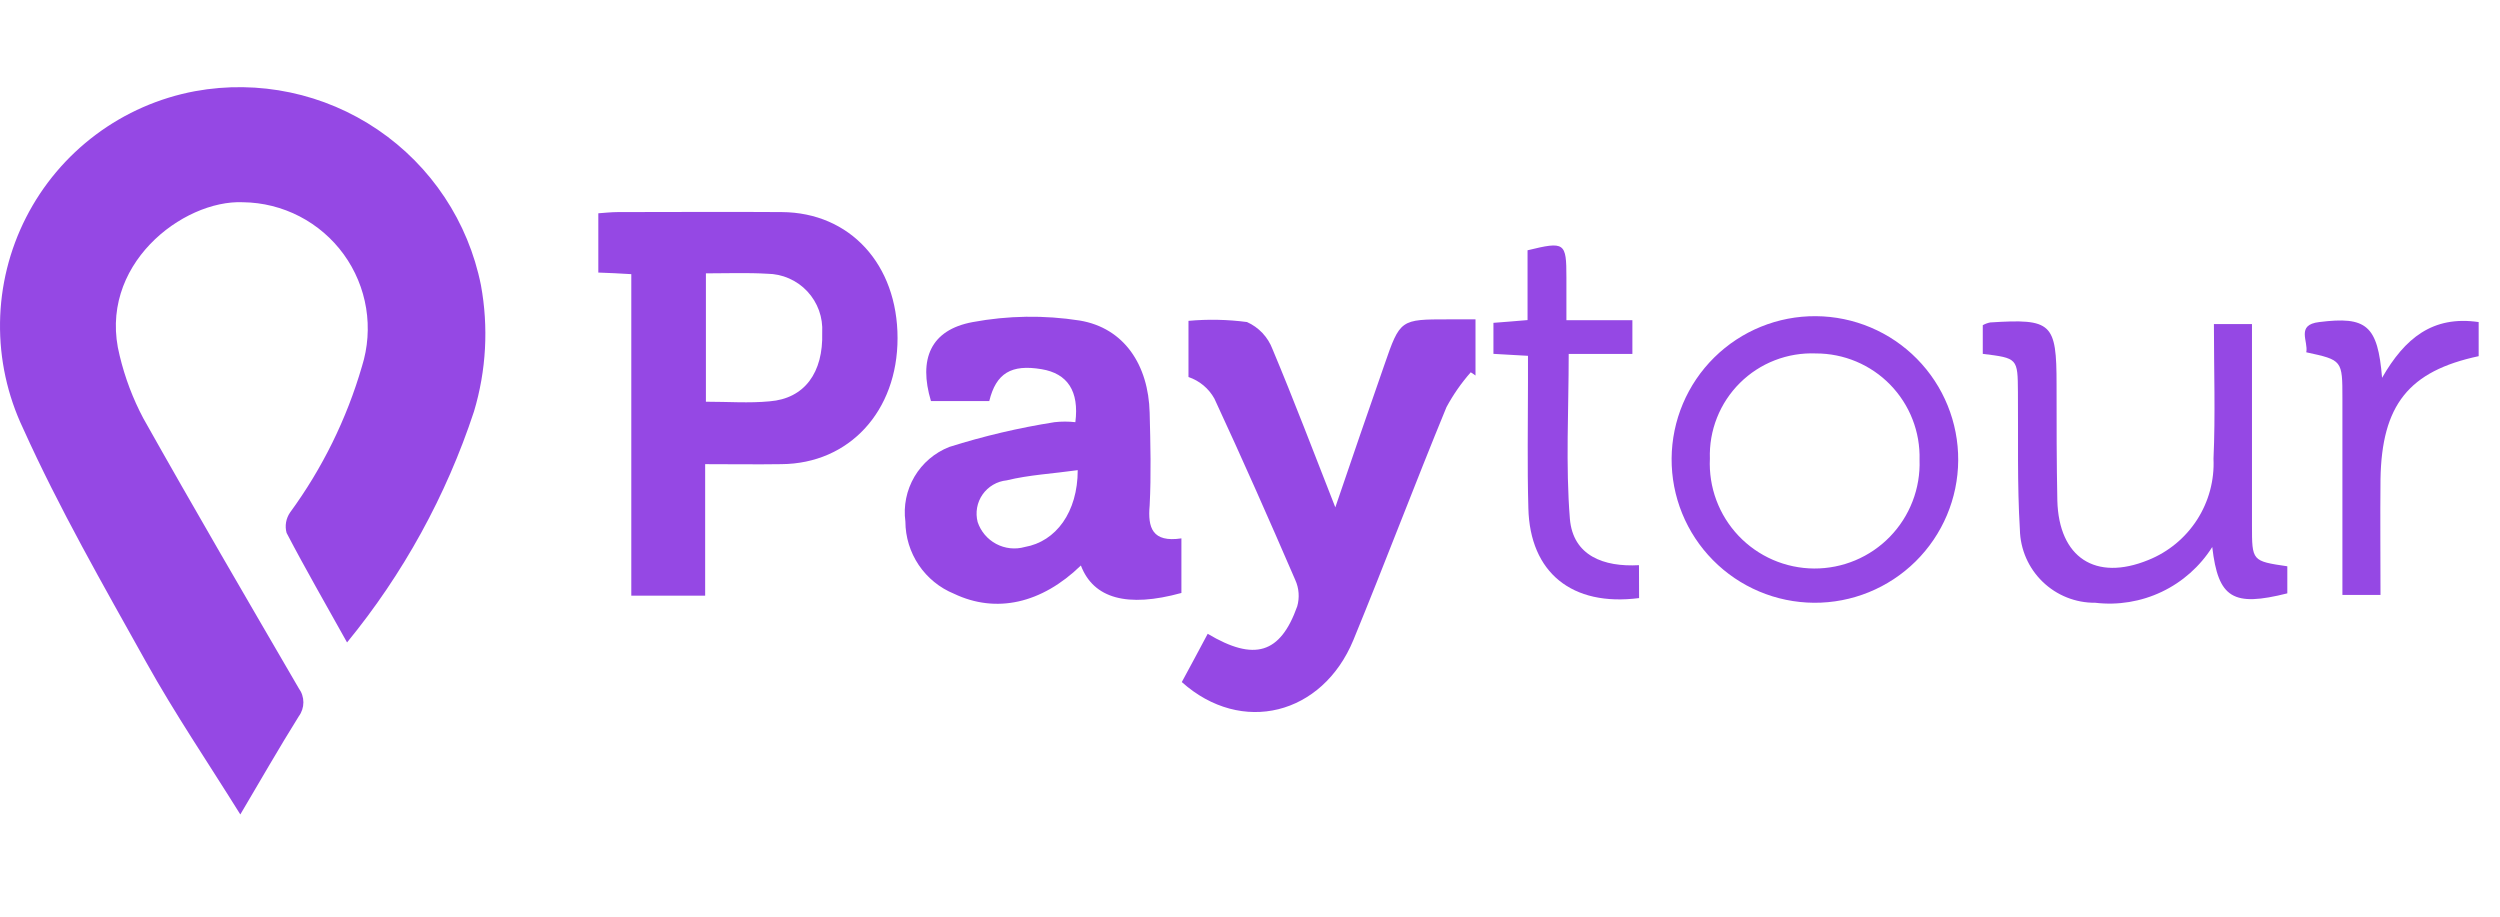 <svg xmlns:xlink="http://www.w3.org/1999/xlink" xmlns="http://www.w3.org/2000/svg" width="150" height="55" viewBox="0 0 110 33" fill="none"><path fill-rule="evenodd" clip-rule="evenodd" d="M15.27 24.601C14.337 22.924 13.438 21.37 12.61 19.781C12.568 19.629 12.56 19.469 12.587 19.314C12.614 19.158 12.675 19.01 12.765 18.88C14.185 16.939 15.255 14.764 15.926 12.454C16.186 11.627 16.249 10.75 16.11 9.895C15.971 9.039 15.634 8.228 15.125 7.526C14.616 6.825 13.95 6.252 13.18 5.853C12.411 5.455 11.558 5.242 10.691 5.232C8.044 5.116 4.248 8.018 5.267 11.989C5.496 12.945 5.844 13.868 6.304 14.736C8.545 18.726 10.847 22.666 13.148 26.622C13.279 26.8 13.349 27.015 13.349 27.236C13.349 27.456 13.279 27.671 13.148 27.849C12.285 29.231 11.472 30.651 10.574 32.169C9.14 29.867 7.689 27.728 6.428 25.463C4.542 22.079 2.606 18.71 1.017 15.186C0.326 13.732 -0.021 12.139 0.001 10.529C0.023 8.919 0.415 7.337 1.147 5.902C1.878 4.468 2.929 3.222 4.218 2.258C5.508 1.294 7.001 0.64 8.584 0.345C11.381 -0.166 14.267 0.442 16.619 2.039C18.972 3.635 20.603 6.092 21.161 8.88C21.501 10.732 21.396 12.639 20.854 14.443C19.633 18.144 17.74 21.587 15.27 24.601Z" fill="#9548E4"></path><path fill-rule="evenodd" clip-rule="evenodd" d="M27.777 8.396C27.225 8.361 26.81 8.344 26.326 8.326V5.718C26.585 5.7 26.897 5.665 27.19 5.665C29.592 5.665 31.994 5.648 34.395 5.665C37.398 5.682 39.492 7.967 39.492 11.211C39.492 14.424 37.368 16.739 34.378 16.756C33.307 16.773 32.219 16.756 31.027 16.756V22.543H27.777V8.396ZM31.06 8.361V14.009C32.045 14.009 32.961 14.078 33.862 13.992C35.399 13.871 36.229 12.731 36.177 10.969C36.196 10.638 36.148 10.306 36.036 9.994C35.923 9.683 35.749 9.397 35.523 9.155C35.297 8.912 35.023 8.718 34.72 8.585C34.417 8.451 34.089 8.381 33.758 8.378C32.874 8.326 32.01 8.361 31.06 8.361Z" fill="#9548E4"></path><path fill-rule="evenodd" clip-rule="evenodd" d="M64.713 12.714C64.299 13.184 63.94 13.699 63.643 14.251C62.242 17.654 60.947 21.092 59.548 24.496C58.183 27.798 54.625 28.694 51.999 26.344C52.379 25.652 52.759 24.927 53.139 24.22C55.194 25.446 56.335 25.1 57.078 23.011C57.187 22.627 57.157 22.216 56.992 21.853C55.834 19.175 54.66 16.515 53.433 13.872C53.184 13.424 52.778 13.086 52.293 12.922V10.451C53.15 10.373 54.014 10.39 54.867 10.503C55.124 10.617 55.355 10.782 55.548 10.986C55.74 11.191 55.891 11.432 55.99 11.695C56.94 13.958 57.804 16.238 58.754 18.657C59.496 16.463 60.205 14.425 60.913 12.386C61.604 10.385 61.622 10.385 63.73 10.385H64.922V12.856C64.87 12.818 64.8 12.766 64.713 12.714Z" fill="#9548E4"></path><path fill-rule="evenodd" clip-rule="evenodd" d="M51.982 20.022V22.424C49.598 23.081 48.112 22.666 47.559 21.215C45.832 22.89 43.828 23.34 41.979 22.459C41.347 22.201 40.807 21.761 40.425 21.195C40.044 20.63 39.839 19.963 39.837 19.281C39.745 18.596 39.886 17.901 40.237 17.305C40.588 16.71 41.128 16.25 41.771 15.998C43.285 15.52 44.832 15.156 46.401 14.909C46.705 14.875 47.012 14.875 47.316 14.909C47.489 13.544 46.971 12.767 45.83 12.578C44.5 12.353 43.829 12.751 43.528 13.979H40.962C40.409 12.13 40.944 10.851 42.793 10.506C44.35 10.216 45.945 10.192 47.51 10.437C49.462 10.765 50.533 12.389 50.585 14.497C50.62 15.862 50.654 17.227 50.585 18.574C50.496 19.556 50.703 20.212 51.982 20.022ZM47.421 17.02C46.321 17.175 45.279 17.227 44.294 17.469C44.083 17.49 43.879 17.556 43.696 17.664C43.512 17.771 43.355 17.917 43.233 18.091C43.112 18.265 43.029 18.463 42.992 18.672C42.955 18.881 42.963 19.095 43.016 19.301C43.154 19.715 43.446 20.061 43.833 20.266C44.219 20.471 44.669 20.52 45.09 20.401C46.466 20.16 47.42 18.865 47.42 17.017L47.421 17.02Z" fill="#9548E4"></path><path fill-rule="evenodd" clip-rule="evenodd" d="M79.813 22.855C78.985 22.849 78.166 22.68 77.404 22.358C76.641 22.036 75.949 21.567 75.368 20.977C74.193 19.787 73.54 18.179 73.551 16.507C73.563 14.835 74.238 13.235 75.428 12.061C76.619 10.887 78.227 10.233 79.899 10.245C81.571 10.256 83.171 10.931 84.345 12.122C85.519 13.312 86.172 14.921 86.161 16.593C86.15 18.265 85.474 19.864 84.284 21.038C83.093 22.213 81.485 22.866 79.813 22.855ZM75.235 16.515C75.206 17.136 75.302 17.757 75.519 18.341C75.736 18.924 76.069 19.457 76.497 19.909C76.925 20.36 77.441 20.72 78.012 20.968C78.583 21.215 79.198 21.344 79.82 21.348C80.442 21.351 81.059 21.229 81.633 20.988C82.207 20.747 82.726 20.393 83.159 19.946C83.592 19.5 83.931 18.97 84.154 18.389C84.378 17.809 84.482 17.189 84.46 16.567C84.477 15.957 84.372 15.351 84.15 14.783C83.929 14.215 83.595 13.698 83.17 13.261C82.745 12.824 82.236 12.478 81.674 12.241C81.112 12.005 80.509 11.884 79.899 11.885C79.283 11.86 78.668 11.962 78.093 12.185C77.517 12.408 76.994 12.748 76.556 13.183C76.119 13.617 75.775 14.138 75.548 14.711C75.32 15.285 75.214 15.899 75.235 16.516V16.515Z" fill="#9548E4"></path><path fill-rule="evenodd" clip-rule="evenodd" d="M87.242 11.903V10.642C87.344 10.584 87.455 10.543 87.57 10.521C90.282 10.348 90.489 10.538 90.489 13.251C90.489 14.961 90.489 16.672 90.523 18.365C90.592 20.867 92.2 21.924 94.526 20.974C95.408 20.62 96.157 20.001 96.671 19.202C97.185 18.404 97.438 17.465 97.394 16.517C97.481 14.582 97.412 12.63 97.412 10.591H99.087V19.449C99.087 21.021 99.087 21.021 100.642 21.25V22.441C98.258 23.041 97.602 22.665 97.339 20.402C96.8 21.255 96.031 21.938 95.12 22.372C94.209 22.806 93.194 22.974 92.192 22.855C91.327 22.863 90.495 22.531 89.874 21.929C89.253 21.328 88.894 20.506 88.875 19.642C88.754 17.64 88.806 15.599 88.789 13.595C88.779 12.093 88.779 12.093 87.242 11.903Z" fill="#9548E4"></path><path fill-rule="evenodd" clip-rule="evenodd" d="M72.12 22.649C69.166 23.03 67.316 21.526 67.248 18.693C67.196 16.845 67.231 14.997 67.231 13.165V11.989C66.679 11.954 66.231 11.937 65.711 11.903V10.538C66.16 10.503 66.627 10.469 67.212 10.417V7.346C68.853 6.945 68.922 7 68.922 8.538V10.421H71.825V11.907H69.023C69.023 14.395 68.885 16.796 69.075 19.163C69.213 20.787 70.561 21.287 72.115 21.201L72.12 22.649Z" fill="#9548E4"></path><path fill-rule="evenodd" clip-rule="evenodd" d="M104.811 12.957C105.812 11.212 107.04 10.21 109.061 10.504V12.005C105.986 12.662 104.794 14.148 104.742 17.43C104.725 19.106 104.742 20.765 104.742 22.509H103.066V13.873C103.066 12.179 103.066 12.179 101.476 11.834C101.576 11.351 101.01 10.625 102.047 10.504C104.12 10.244 104.622 10.641 104.811 12.957Z" fill="#9548E4"></path></svg>